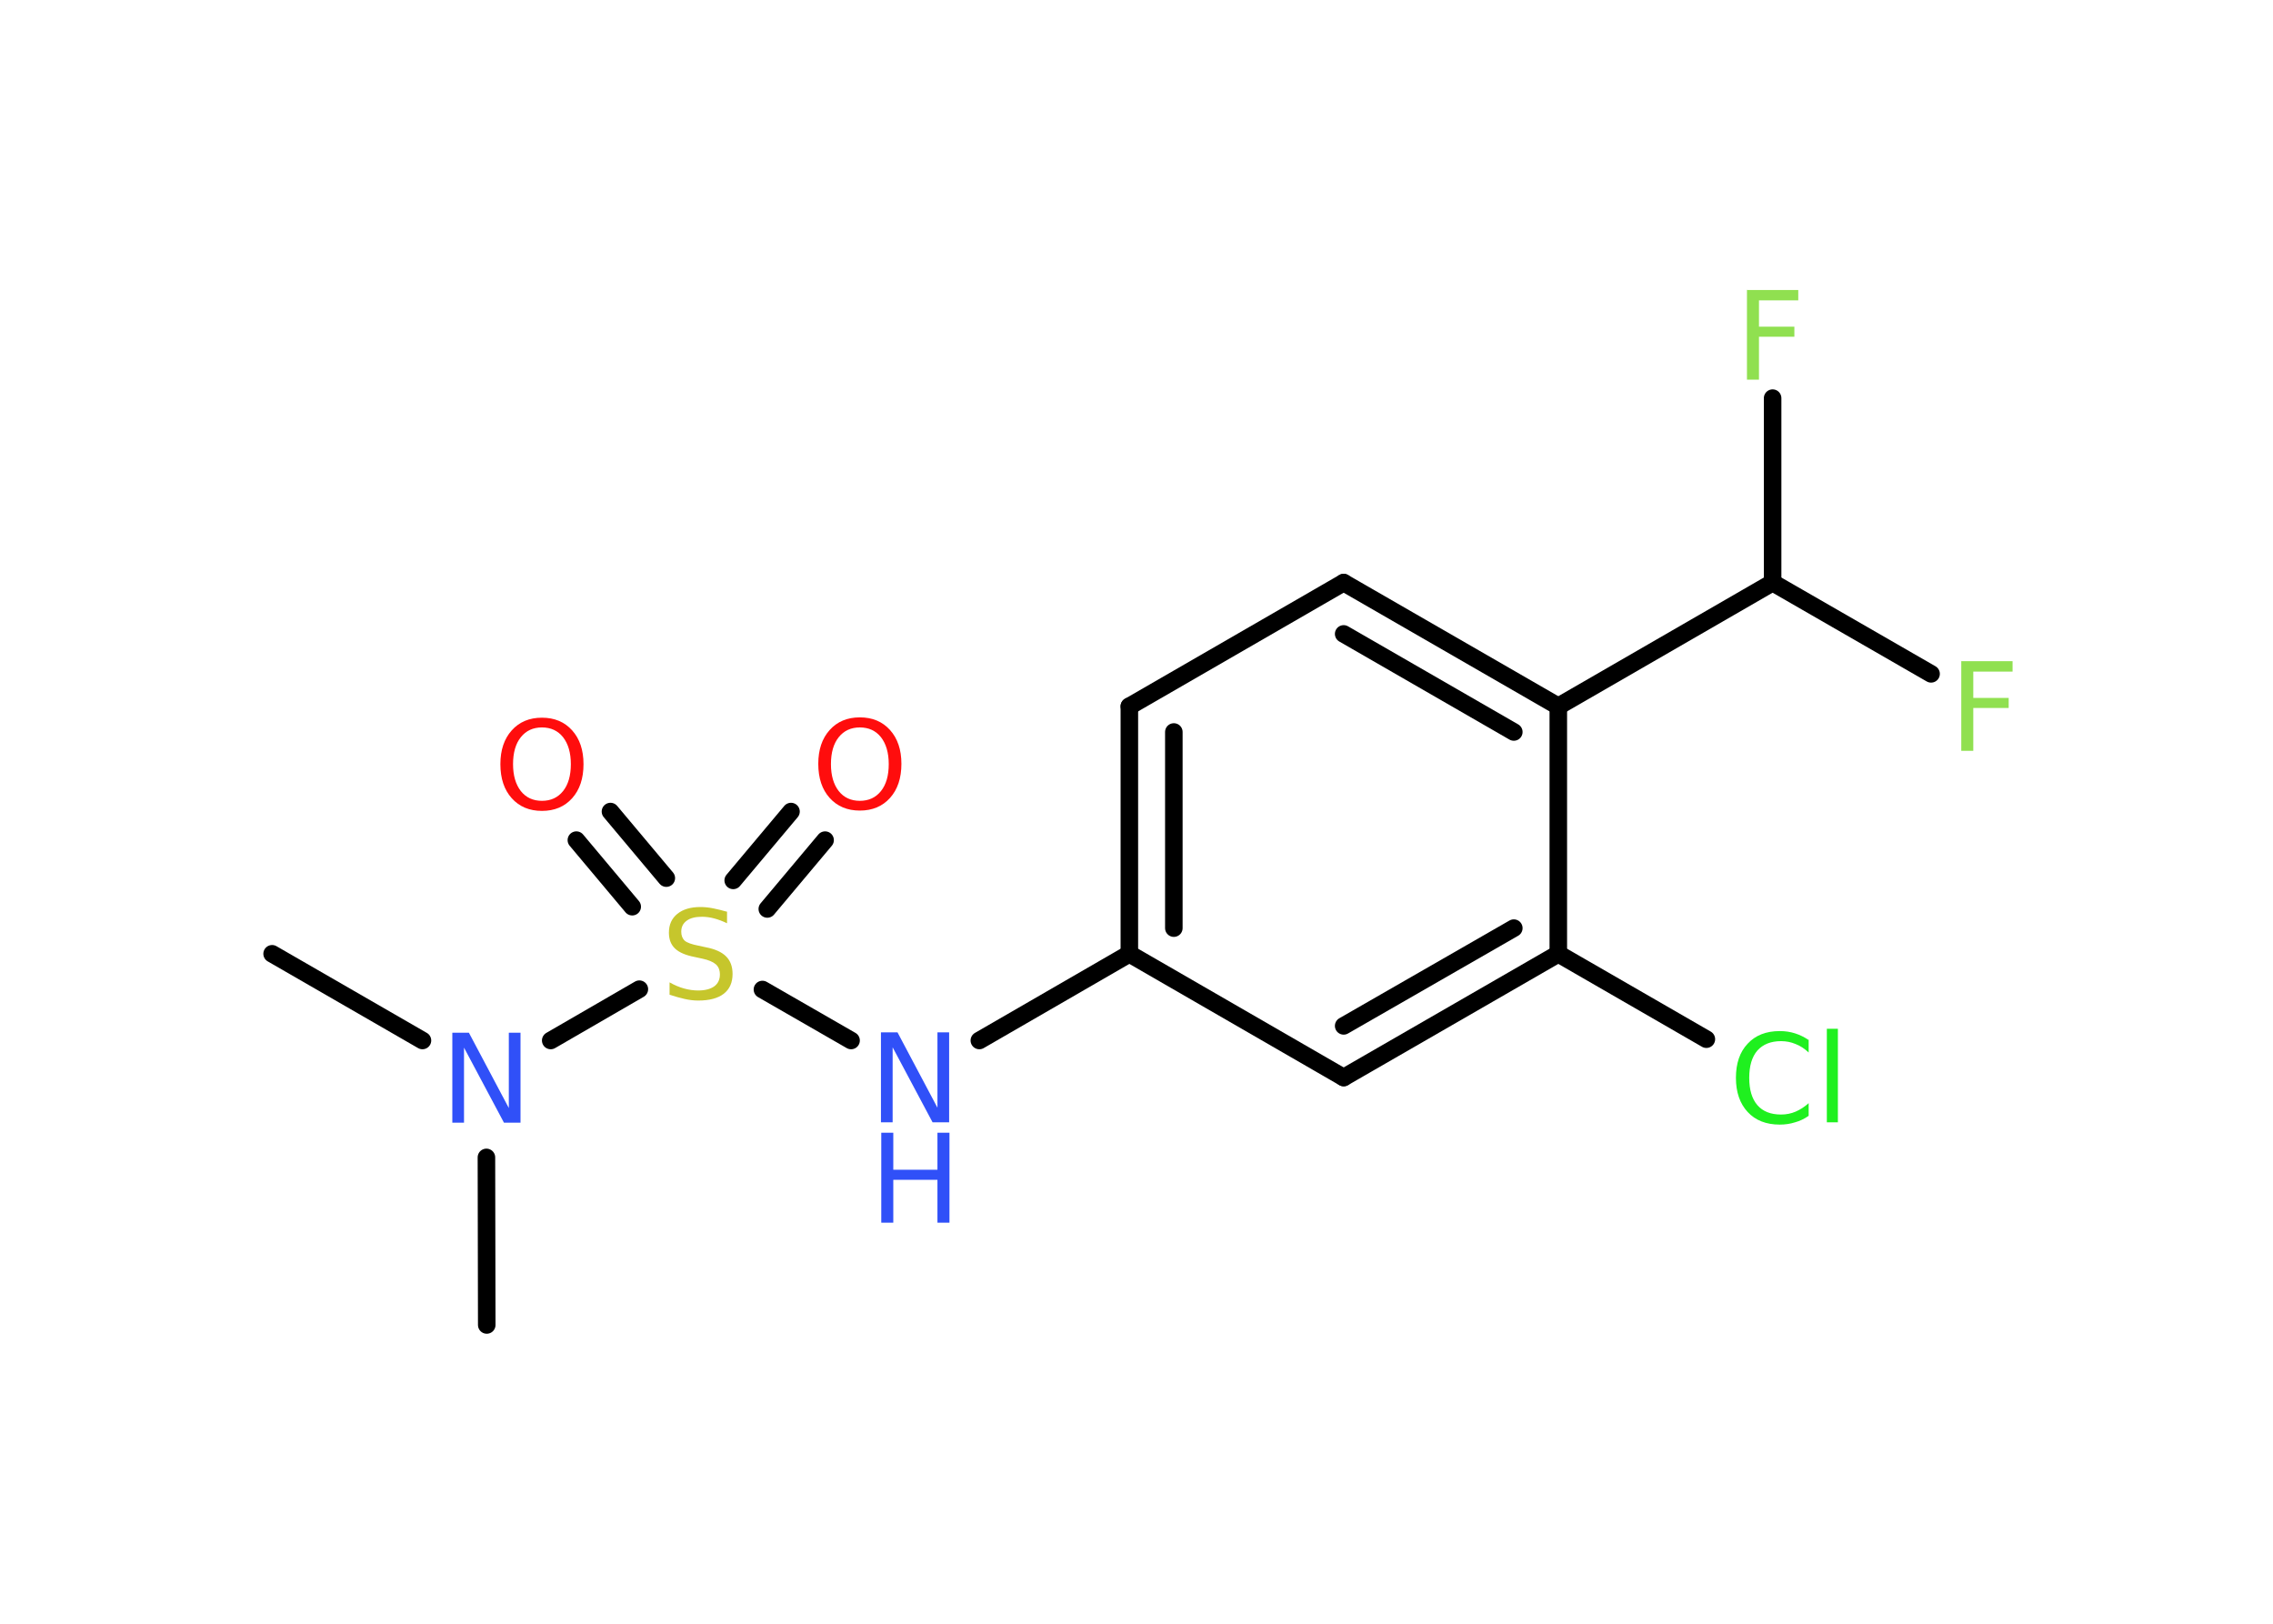 <?xml version='1.0' encoding='UTF-8'?>
<!DOCTYPE svg PUBLIC "-//W3C//DTD SVG 1.1//EN" "http://www.w3.org/Graphics/SVG/1.1/DTD/svg11.dtd">
<svg version='1.2' xmlns='http://www.w3.org/2000/svg' xmlns:xlink='http://www.w3.org/1999/xlink' width='70.0mm' height='50.0mm' viewBox='0 0 70.0 50.0'>
  <desc>Generated by the Chemistry Development Kit (http://github.com/cdk)</desc>
  <g stroke-linecap='round' stroke-linejoin='round' stroke='#000000' stroke-width='.54' fill='#3050F8'>
    <rect x='.0' y='.0' width='70.0' height='50.0' fill='#FFFFFF' stroke='none'/>
    <g id='mol1' class='mol'>
      <line id='mol1bnd1' class='bond' x1='8.38' y1='29.37' x2='13.01' y2='32.04'/>
      <line id='mol1bnd2' class='bond' x1='14.98' y1='35.64' x2='14.99' y2='40.8'/>
      <line id='mol1bnd3' class='bond' x1='16.96' y1='32.04' x2='19.69' y2='30.46'/>
      <g id='mol1bnd4' class='bond'>
        <line x1='22.58' y1='27.11' x2='24.36' y2='24.99'/>
        <line x1='23.63' y1='27.99' x2='25.41' y2='25.87'/>
      </g>
      <g id='mol1bnd5' class='bond'>
        <line x1='19.47' y1='27.92' x2='17.75' y2='25.87'/>
        <line x1='20.52' y1='27.04' x2='18.8' y2='24.99'/>
      </g>
      <line id='mol1bnd6' class='bond' x1='23.48' y1='30.47' x2='26.21' y2='32.04'/>
      <line id='mol1bnd7' class='bond' x1='30.16' y1='32.04' x2='34.78' y2='29.37'/>
      <g id='mol1bnd8' class='bond'>
        <line x1='34.78' y1='21.75' x2='34.78' y2='29.37'/>
        <line x1='36.15' y1='22.54' x2='36.15' y2='28.58'/>
      </g>
      <line id='mol1bnd9' class='bond' x1='34.78' y1='21.75' x2='41.38' y2='17.94'/>
      <g id='mol1bnd10' class='bond'>
        <line x1='47.99' y1='21.75' x2='41.38' y2='17.94'/>
        <line x1='46.62' y1='22.54' x2='41.38' y2='19.52'/>
      </g>
      <line id='mol1bnd11' class='bond' x1='47.99' y1='21.75' x2='54.59' y2='17.94'/>
      <line id='mol1bnd12' class='bond' x1='54.59' y1='17.94' x2='59.47' y2='20.75'/>
      <line id='mol1bnd13' class='bond' x1='54.59' y1='17.94' x2='54.59' y2='12.26'/>
      <line id='mol1bnd14' class='bond' x1='47.99' y1='21.75' x2='47.99' y2='29.37'/>
      <line id='mol1bnd15' class='bond' x1='47.99' y1='29.37' x2='52.55' y2='32.0'/>
      <g id='mol1bnd16' class='bond'>
        <line x1='41.38' y1='33.18' x2='47.99' y2='29.37'/>
        <line x1='41.38' y1='31.59' x2='46.62' y2='28.58'/>
      </g>
      <line id='mol1bnd17' class='bond' x1='34.78' y1='29.37' x2='41.38' y2='33.18'/>
      <path id='mol1atm2' class='atom' d='M13.94 31.8h.5l1.23 2.32v-2.32h.36v2.77h-.51l-1.23 -2.31v2.31h-.36v-2.77z' stroke='none'/>
      <path id='mol1atm4' class='atom' d='M22.39 28.07v.36q-.21 -.1 -.4 -.15q-.19 -.05 -.37 -.05q-.31 .0 -.47 .12q-.17 .12 -.17 .34q.0 .18 .11 .28q.11 .09 .42 .15l.23 .05q.42 .08 .62 .28q.2 .2 .2 .54q.0 .4 -.27 .61q-.27 .21 -.79 .21q-.2 .0 -.42 -.05q-.22 -.05 -.46 -.13v-.38q.23 .13 .45 .19q.22 .06 .43 .06q.32 .0 .5 -.13q.17 -.13 .17 -.36q.0 -.21 -.13 -.32q-.13 -.11 -.41 -.17l-.23 -.05q-.42 -.08 -.61 -.26q-.19 -.18 -.19 -.49q.0 -.37 .26 -.58q.26 -.21 .71 -.21q.19 .0 .39 .04q.2 .04 .41 .1z' stroke='none' fill='#C6C62C'/>
      <path id='mol1atm5' class='atom' d='M26.48 22.4q-.41 .0 -.65 .3q-.24 .3 -.24 .83q.0 .52 .24 .83q.24 .3 .65 .3q.41 .0 .65 -.3q.24 -.3 .24 -.83q.0 -.52 -.24 -.83q-.24 -.3 -.65 -.3zM26.48 22.09q.58 .0 .93 .39q.35 .39 .35 1.04q.0 .66 -.35 1.05q-.35 .39 -.93 .39q-.58 .0 -.93 -.39q-.35 -.39 -.35 -1.05q.0 -.65 .35 -1.04q.35 -.39 .93 -.39z' stroke='none' fill='#FF0D0D'/>
      <path id='mol1atm6' class='atom' d='M16.69 22.4q-.41 .0 -.65 .3q-.24 .3 -.24 .83q.0 .52 .24 .83q.24 .3 .65 .3q.41 .0 .65 -.3q.24 -.3 .24 -.83q.0 -.52 -.24 -.83q-.24 -.3 -.65 -.3zM16.69 22.1q.58 .0 .93 .39q.35 .39 .35 1.04q.0 .66 -.35 1.05q-.35 .39 -.93 .39q-.58 .0 -.93 -.39q-.35 -.39 -.35 -1.05q.0 -.65 .35 -1.04q.35 -.39 .93 -.39z' stroke='none' fill='#FF0D0D'/>
      <g id='mol1atm7' class='atom'>
        <path d='M27.14 31.79h.5l1.23 2.32v-2.32h.36v2.77h-.51l-1.23 -2.31v2.31h-.36v-2.77z' stroke='none'/>
        <path d='M27.14 34.88h.37v1.14h1.36v-1.14h.37v2.77h-.37v-1.32h-1.36v1.32h-.37v-2.77z' stroke='none'/>
      </g>
      <path id='mol1atm13' class='atom' d='M60.39 20.36h1.59v.32h-1.21v.81h1.09v.31h-1.09v1.32h-.37v-2.77z' stroke='none' fill='#90E050'/>
      <path id='mol1atm14' class='atom' d='M53.79 8.93h1.59v.32h-1.21v.81h1.09v.31h-1.09v1.32h-.37v-2.77z' stroke='none' fill='#90E050'/>
      <path id='mol1atm16' class='atom' d='M55.7 32.01v.4q-.19 -.18 -.4 -.26q-.21 -.09 -.45 -.09q-.47 .0 -.73 .29q-.25 .29 -.25 .84q.0 .55 .25 .84q.25 .29 .73 .29q.24 .0 .45 -.09q.21 -.09 .4 -.26v.39q-.2 .14 -.42 .2q-.22 .07 -.47 .07q-.63 .0 -.99 -.39q-.36 -.39 -.36 -1.05q.0 -.67 .36 -1.05q.36 -.39 .99 -.39q.25 .0 .47 .07q.22 .07 .41 .2zM56.26 31.68h.34v2.88h-.34v-2.88z' stroke='none' fill='#1FF01F'/>
    </g>
  </g>
</svg>
